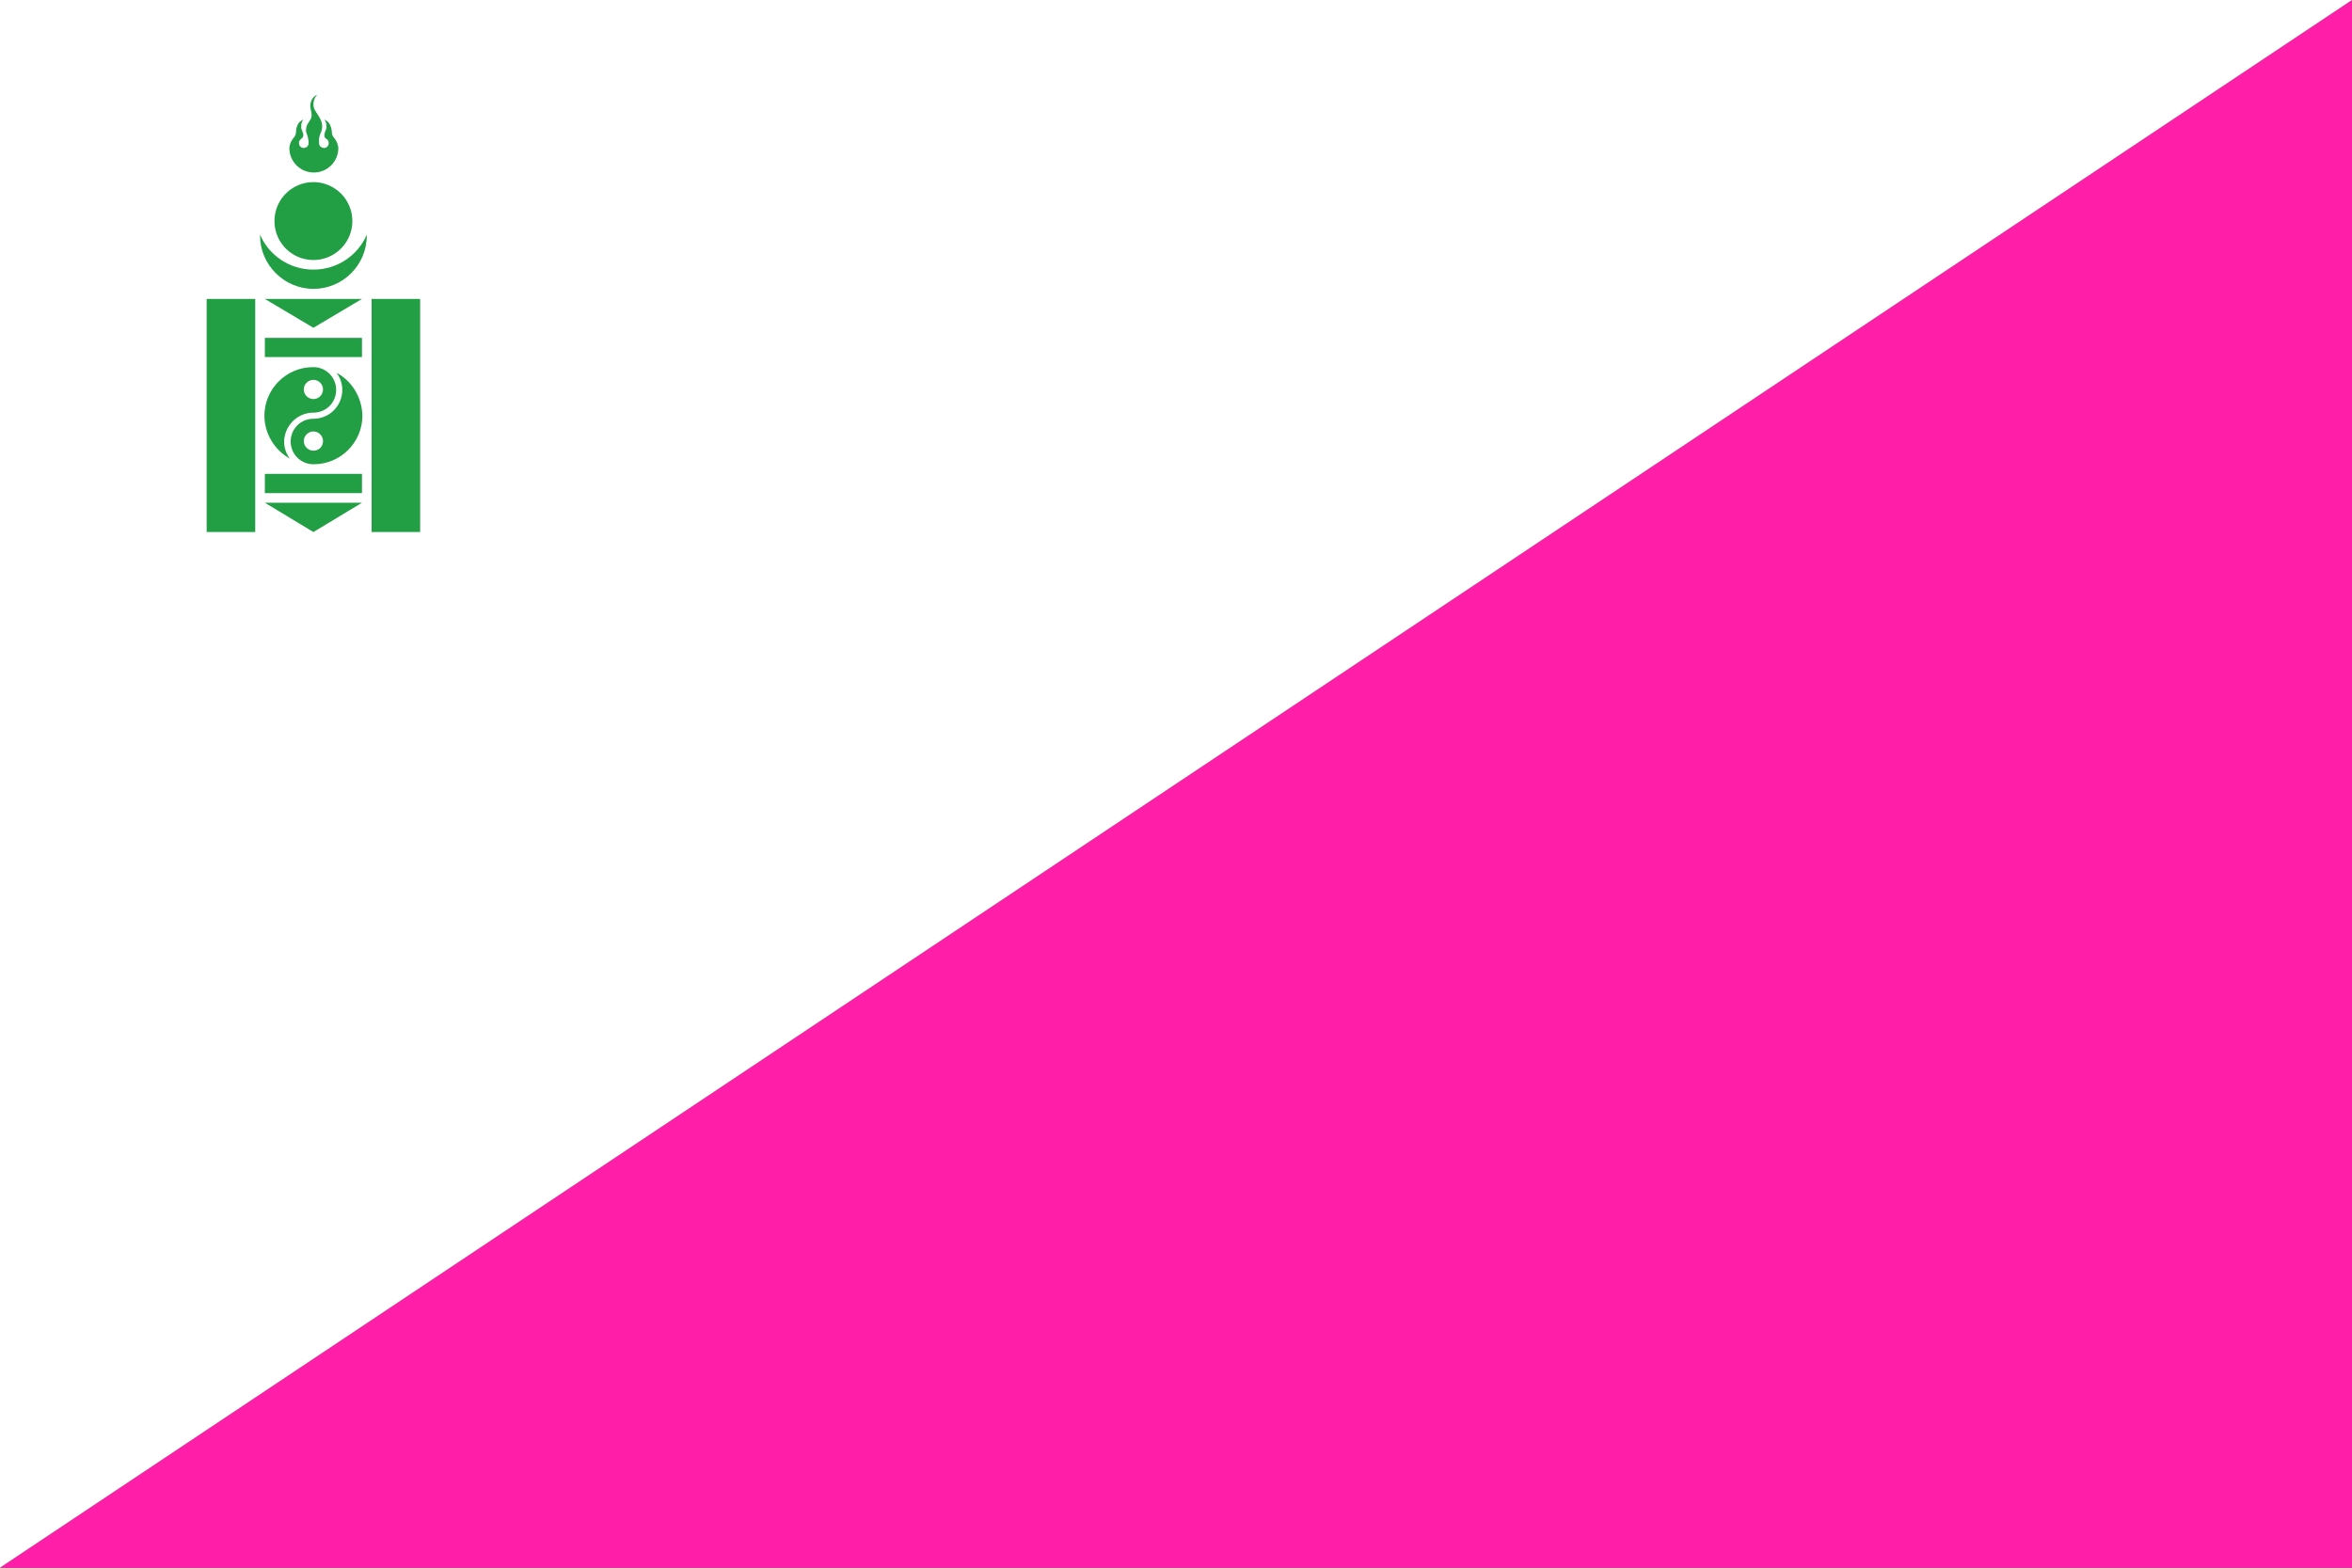 <?xml version="1.0" encoding="utf-8" ?>
<svg baseProfile="full" height="100px" version="1.1" width="150px" xmlns="http://www.w3.org/2000/svg" xmlns:ev="http://www.w3.org/2001/xml-events" xmlns:xlink="http://www.w3.org/1999/xlink"><rect width="100%" height="100%" fill="#333333" stroke="none"/><defs><clipPath id="mask0"><rect height="100" width="150" x="0" y="0" /></clipPath></defs><g clip-path="url(#mask0)"><path d="M0,100 L150,0 L150,100 z" fill="#ff1ea8" stroke="none" /><path d="M0,100 L150,0 L0,0 z" fill="#ffffff" stroke="none" /></g><g transform="translate(6.038, 6.038) scale(0.279) rotate(0, 50.0, 50.0)"><path d="M 50.0,40.0 C 44.5,40.0 39.8,36.7 37.8,32.0 C 37.8,32.1 37.8,32.1 37.8,32.2 C 37.8,38.9 43.3,44.4 50.0,44.4 C 56.7,44.4 62.2,39.0 62.2,32.2 C 62.2,32.1 62.2,32.1 62.2,32.0 C 60.2,36.7 55.5,40.0 50.0,40.0" fill="#229e45" stroke="none" stroke-width="2.0px" /><path d="M 50.9,0.0 C 49.8,0.5 49.4,1.4 49.3,2.3 C 49.2,3.1 49.6,3.9 49.6,4.7 C 49.6,6 48.3,6.4 48.3,8.2 C 48.3,8.8 48.9,9.5 48.9,11.1 C 48.8,12.0 48.3,12.1 47.8,12.2 C 47.2,12.2 46.7,11.7 46.7,11.1 C 46.7,10.8 46.8,10.5 47,10.3 C 47,10.3 47.1,10.2 47.1,10.2 C 47.4,9.9 47.7,9.8 47.7,9.2 C 47.7,8.9 47.5,8.5 47.3,7.9 C 47.1,7.3 47.2,6.3 47.7,5.7 C 46.9,6 46.4,6.7 46.2,7.4 C 45.9,8.2 46.2,8.7 45.8,9.4 C 45.6,9.8 45.3,10 45.1,10.4 C 44.8,10.8 44.5,11.7 44.5,12.2 C 44.5,15.3 47,17.8 50.1,17.8 C 53.2,17.8 55.7,15.3 55.7,12.2 C 55.7,11.8 55.4,10.8 55.1,10.4 C 54.9,10 54.6,9.8 54.4,9.4 C 54.1,8.7 54.3,8.2 54,7.4 C 53.8,6.7 53.3,6 52.5,5.7 C 53,6.3 53.1,7.3 52.9,7.9 C 52.7,8.5 52.5,8.8 52.5,9.2 C 52.5,9.9 52.8,10 53.1,10.2 C 53.1,10.2 53.2,10.3 53.2,10.3 C 53.4,10.5 53.5,10.8 53.5,11.1 C 53.5,11.7 53,12.2 52.4,12.2 C 51.8,12.1 51.3,11.8 51.3,11.1 C 51.1,9.0 52.0,8.8 52.0,7.3 C 52.0,5.0 50.0,4.0 50.0,2.3 C 50.0,1.7 50.1,0.8 50.9,0.0 L 50.9,0.0 M 25.6,46.7 L 36.7,46.7 L 36.7,100.0 L 25.6,100.0 L 25.6,46.7 M 63.3,46.7 L 74.4,46.7 L 74.4,100.0 L 63.3,100.0 L 63.3,46.7 M 38.9,46.7 L 61.1,46.7 L 50.0,53.3 L 38.9,46.7 M 38.9,55.6 L 61.1,55.6 L 61.1,60.0 L 38.9,60.0 L 38.9,55.6 M 38.9,86.7 L 61.1,86.7 L 61.1,91.1 L 38.9,91.1 L 38.9,86.7 M 38.9,93.3 L 61.1,93.3 L 50.0,100.0 L 38.9,93.3" fill="#229e45" stroke="none" stroke-width="2.0px" /><path d="M 55.3,63.6 C 56.1,64.7 56.6,66.0 56.6,67.5 C 56.6,71.1 53.7,74.1 50,74.1 C 47.1,74.1 44.8,76.4 44.8,79.3 C 44.8,82.1 47,84.4 49.8,84.5 C 49.9,84.5 50,84.5 50.1,84.5 C 56.2,84.5 61.2,79.5 61.2,73.4 C 61.1,69.1 58.7,65.4 55.3,63.6 M 50.0,81.4 C 48.8,81.4 47.8,80.4 47.8,79.2 C 47.8,78.0 48.8,77.0 50.0,77.0 C 51.2,77.0 52.2,78.0 52.2,79.2 C 52.2,80.5 51.2,81.4 50.0,81.4" fill="#229e45" stroke="none" stroke-width="2.0px" /><path d="M 50.0,72.7 C 52.9,72.7 55.2,70.4 55.2,67.5 C 55.2,64.7 53.0,62.4 50.2,62.3 C 50.1,62.3 50.0,62.3 49.9,62.3 C 43.8,62.3 38.8,67.3 38.8,73.4 C 38.8,77.6 41.2,81.3 44.6,83.2 C 43.8,82.1 43.3,80.8 43.3,79.3 C 43.4,75.6 46.4,72.7 50.0,72.7 M 50.0,65.2 C 51.2,65.2 52.2,66.2 52.2,67.4 C 52.2,68.6 51.2,69.6 50.0,69.6 C 48.8,69.6 47.8,68.6 47.8,67.4 C 47.8,66.2 48.8,65.2 50.0,65.2" fill="#229e45" stroke="none" stroke-width="2.0px" /><path d="M 41.1,28.9 A 8.9,8.9 0.0 1,0 58.9,28.9 A 8.9,8.9 0.0 1,0 41.1,28.9" fill="#229e45" stroke="none" stroke-width="2.0px" /></g></svg>